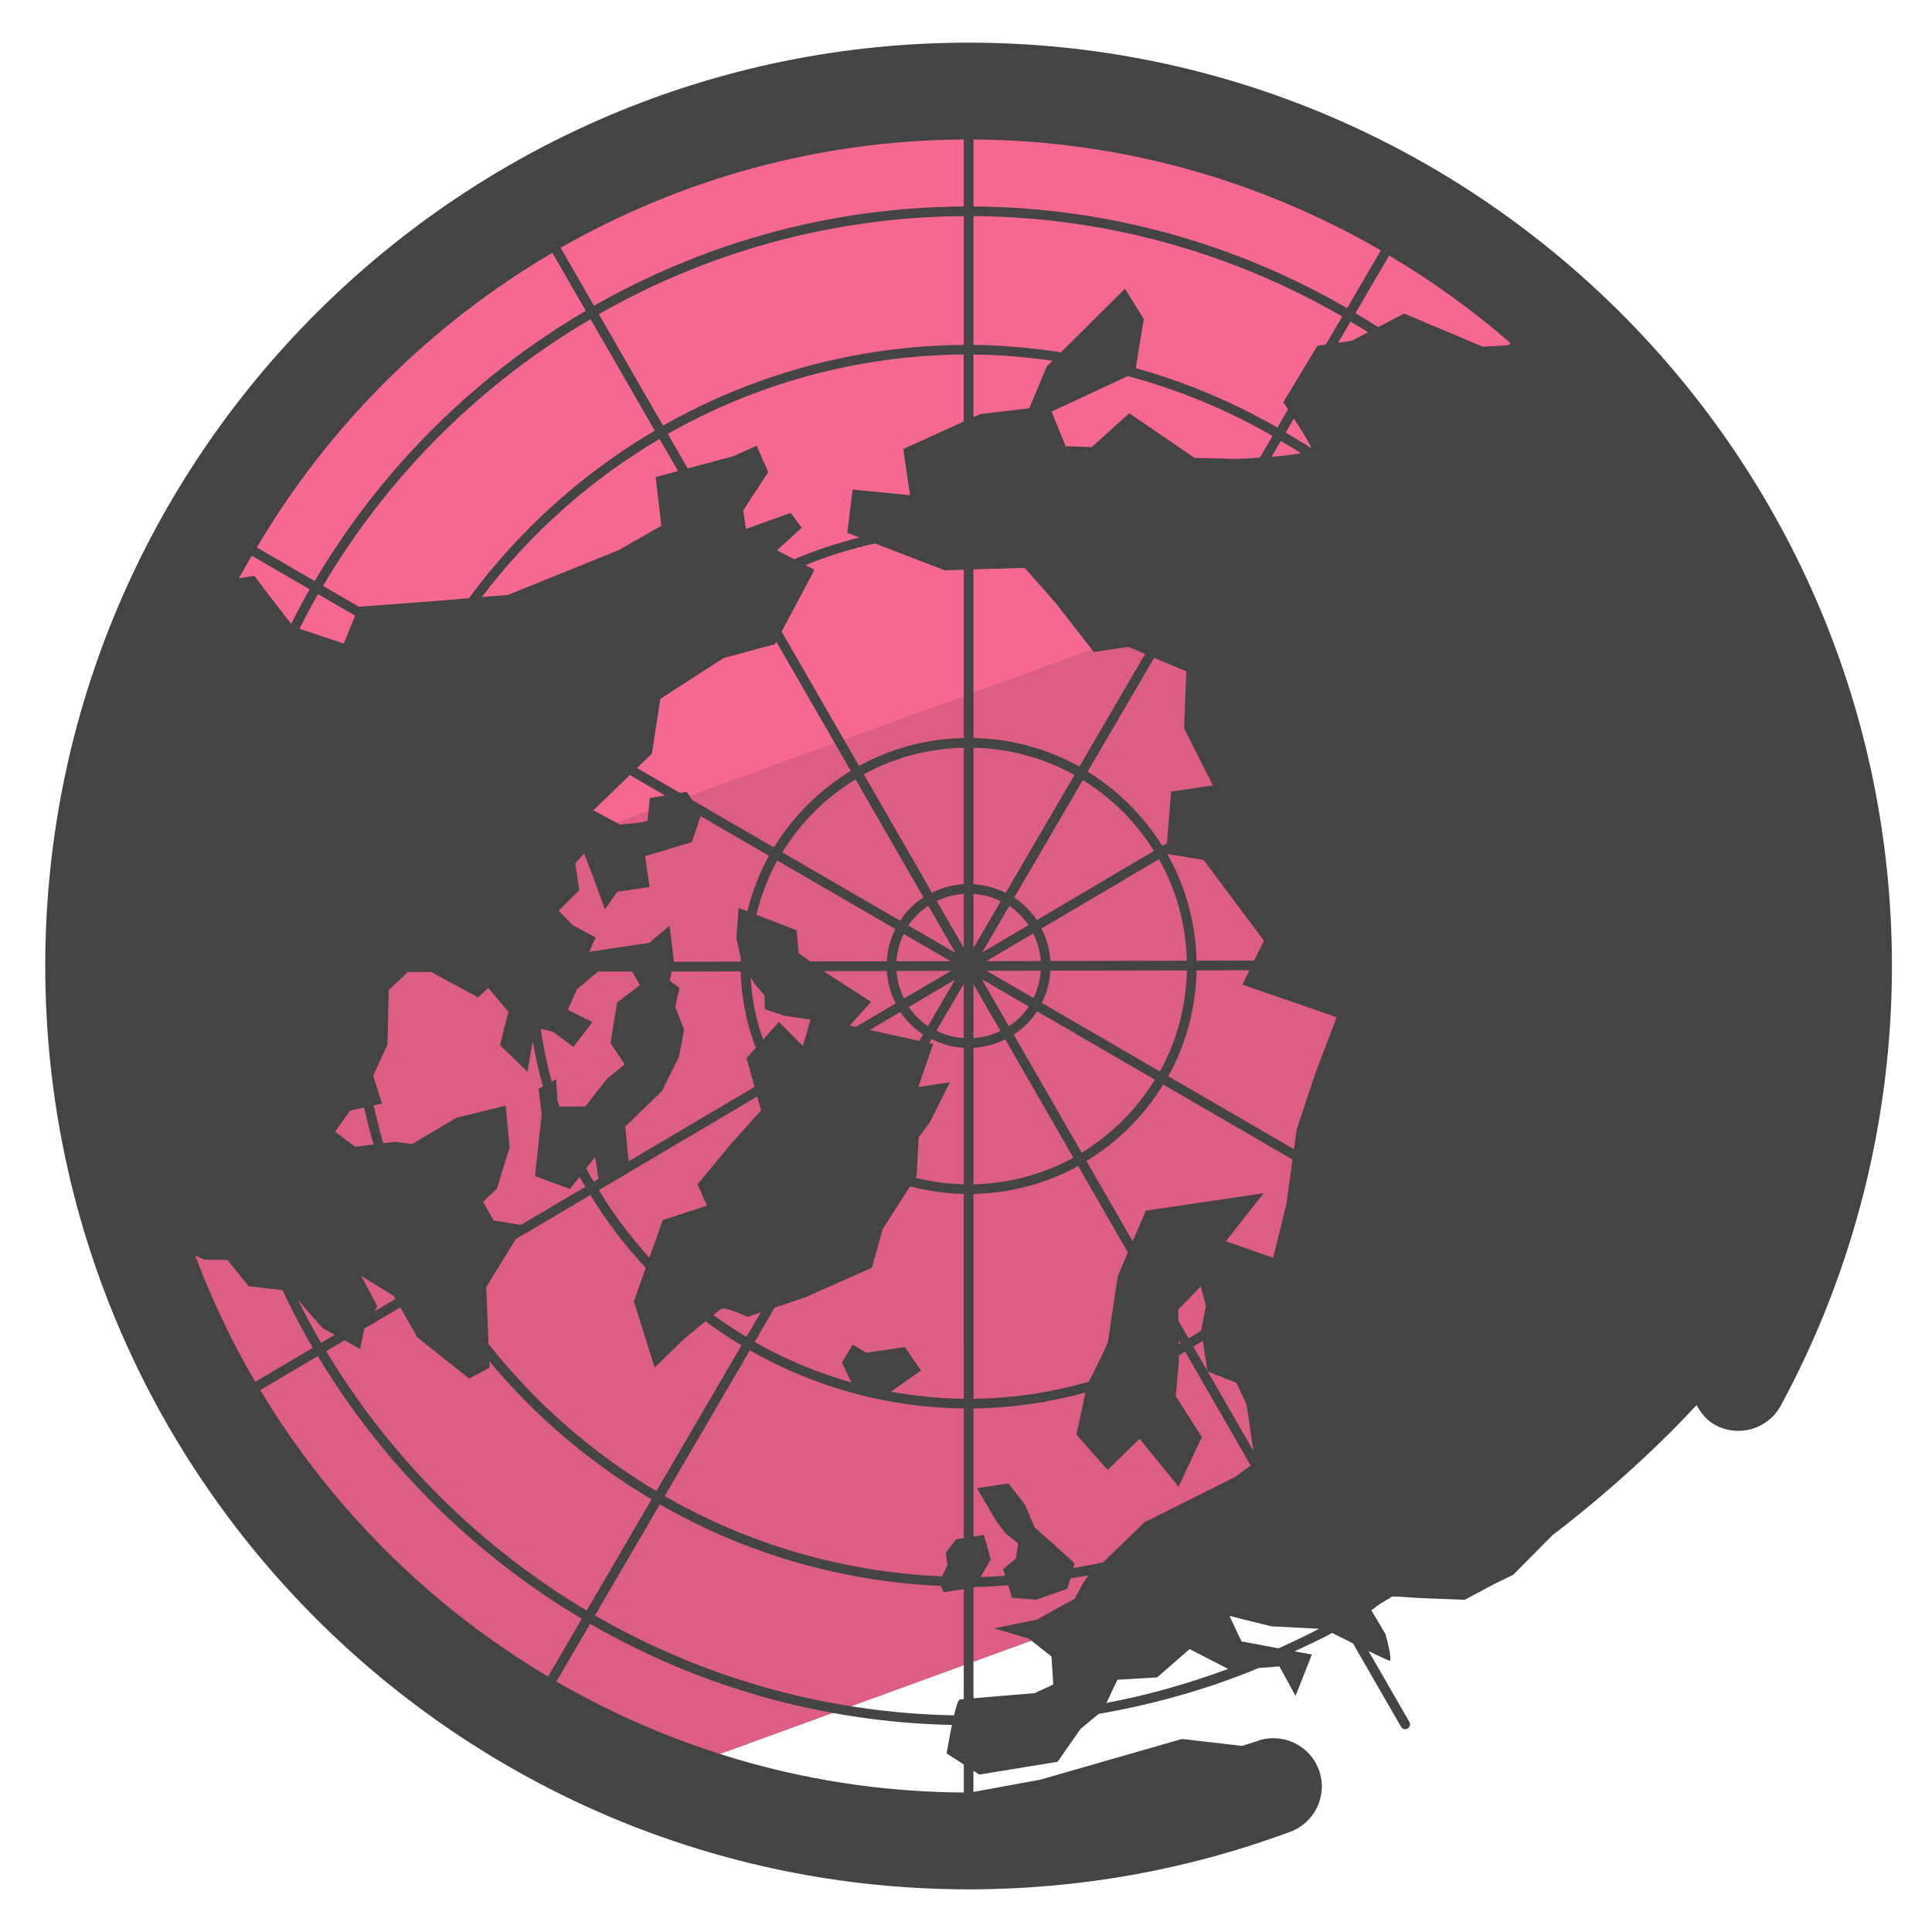 <?xml version="1.0" encoding="utf-8"?>
<!-- Generator: Adobe Illustrator 21.0.0, SVG Export Plug-In . SVG Version: 6.00 Build 0)  -->
<svg version="1.0" id="Layer_1" xmlns="http://www.w3.org/2000/svg" xmlns:xlink="http://www.w3.org/1999/xlink" x="0px" y="0px"
	 viewBox="0 0 50 50" enable-background="new 0 0 50 50" xml:space="preserve">
<g>
	<g>
		<path fill="#DC5E82" d="M47.576,25.001c0,3.937-1.002,7.646-2.768,10.872L16.703,46.096C8.262,42.816,2.284,34.604,2.284,25.001
			c0-12.508,10.138-22.646,22.646-22.646S47.576,12.493,47.576,25.001z"/>
	</g>
	<g>
		<path fill="#F56991" d="M43.057,11.423L2.322,26.248c-0.031-0.413-0.038-0.826-0.038-1.246c0-12.508,10.138-22.646,22.646-22.646
			C32.346,2.355,38.921,5.918,43.057,11.423z"/>
	</g>
	<path fill="#444444" d="M25.067,1.104C11.891,1.104,1.171,11.824,1.171,25s10.72,23.896,23.896,23.896
		c2.865,0,5.667-0.502,8.327-1.491c0.647-0.241,0.977-0.961,0.736-1.607c-0.241-0.647-0.96-0.973-1.607-0.736
		c-0.124,0.046-0.253,0.078-0.378,0.122l-1.555-0.18l-3.671,1.055l-1.727,0.316v-0.546l0.151,0.097l2.027-0.331l0.594-0.851
		l0.468-0.388c1.441-0.25,2.832-0.643,4.147-1.189l0.532-0.04l0.418,0.762l0.422-1.07l-0.447-0.083
		c0.326-0.156,0.657-0.302,0.973-0.475c0.138,0.069,0.329,0.165,0.538,0.269l1.244,2.16c0.023,0.04,0.065,0.062,0.108,0.062
		c0.021,0,0.043-0.005,0.062-0.017c0.06-0.034,0.08-0.111,0.046-0.171l-1.057-1.836c0.277,0.136,0.507,0.245,0.541,0.251
		c0.094,0.017-0.102-0.687-0.102-0.687l-0.366-0.618c0,0,0.107-0.082,0.225-0.167c0.1-0.065,0.206-0.119,0.305-0.186
		c0.093-0.013,0.613,0.031,0.613,0.031l1.271,0.051l0.782-0.416l0.476-0.232l1.017-1.027c0,0,1.968-1.46,3.728-3.365
		c0.111,0.208,0.262,0.396,0.484,0.517c0.607,0.328,1.365,0.104,1.694-0.503c1.882-3.47,2.877-7.403,2.877-11.375
		C48.964,11.824,38.244,1.104,25.067,1.104z M5.052,32.494L5.293,32.6l0.591,0.007l0.549,0.679l0.876,0.102
		c0.242,0.51,0.502,1.009,0.786,1.494l-1.49,0.88C5.998,34.725,5.48,33.633,5.052,32.494z M6.517,14.382l1.497,0.869
		c-0.169,0.294-0.327,0.593-0.48,0.896L6.58,14.903l-0.398,0.063C6.288,14.767,6.405,14.577,6.517,14.382z M39.083,8.872
		l-0.044,0.063l-0.666,0.038l-2.032-0.859l-0.674,0.351c-0.193-0.124-0.391-0.241-0.589-0.358l0.873-1.495
		C37.063,7.272,38.111,8.026,39.083,8.872z M27.776,40.581l0.035-0.122l-0.557-0.508l-0.476-0.418l-0.251-0.594L26.1,38.392
		l-0.816,0.121l0.491,0.843l0.252,0.329l0.323,0.257l-0.063,0.396l-0.326,0.272l0.054,0.171c-0.212,0.013-0.424,0.028-0.638,0.032
		l0.263-0.451l-0.175-0.636l-0.271,0.04V36.45c1.003-0.011,1.972-0.158,2.897-0.411l-0.234,1.086l0.808,0.918l0.827-0.807
		l1.008,1.237l0.604-1.28l-0.676-1.06l0.081-0.898l-0.002-0.156c0.056-0.031,0.109-0.067,0.165-0.098l1.696,2.946l-0.409,0.299
		l-1.478,0.738l-0.866,0.434c0,0-0.639,0.626-1.065,1.034C28.294,40.49,28.035,40.536,27.776,40.581z M17.202,38.719l2.203-3.773
		c1.638,0.936,3.525,1.482,5.538,1.504v3.356l-0.196,0.029l-0.273,0.356L24.52,40.5l-0.14,0.296
		C21.775,40.683,19.334,39.946,17.202,38.719z M32.261,36.35l0.178,1.201l-1.184-2.056l0.742,0.29L32.261,36.35z M31.246,35.48
		l-0.362-0.628c0.083-0.049,0.165-0.099,0.246-0.15L31.246,35.48z M25.192,36.2v-5.301c0.98-0.021,1.904-0.278,2.711-0.722
		l1.287,2.236l-0.263,0.614c0,0-0.231,1.53-0.244,1.654c-0.01,0.101-0.368,0.811-0.503,1.076
		C27.23,36.033,26.229,36.189,25.192,36.2z M23.419,34.861l-0.996,0.148l-0.357-0.212l-0.277,0.468l0.247,0.513
		c-0.884-0.249-1.724-0.601-2.506-1.048l0.519-0.889l0.797-0.269l1.719-0.764l0.279-0.998l0.708-1.109
		c0.445,0.118,0.909,0.188,1.389,0.198V36.2c-0.643-0.007-1.272-0.073-1.886-0.184l0.779-0.545L23.419,34.861z M13.479,31.701
		l-0.703-0.116l-0.275-0.481l0.357-0.338l0.33-1.067l-0.099-1.084l-1.272,0.311l-1.147,0.679l-0.456-0.055L9.92,29.588
		c-0.097-0.321-0.175-0.65-0.252-0.979l0.219-0.049l-0.229-0.719l0.369-0.808l0.035-1.41l0.495-0.468l0.6-0.001l1.213,0.657
		l0.269-0.243l0.518,0.615l-0.218,0.867l0.713,0.688l0.136-0.799c0.069,0.4,0.156,0.794,0.265,1.179l-0.113,0.061l0.078,0.665
		l-0.171,1.593l0.905,0.334l0.245-0.312c0.048,0.087,0.105,0.168,0.155,0.254L13.479,31.701z M32.933,11.281l-0.329,0.564
		c-0.354,0.023-0.64,0.031-0.64,0.031l-1.051-0.028l-1.689-1.154l-0.969,0.876l-0.675-0.022l-0.366-0.897l1.977-0.918
		C30.515,10.091,31.77,10.611,32.933,11.281z M33.935,11.584c0.002,0.004-0.008,0.006-0.007,0.01
		c-0.213-0.141-0.435-0.267-0.655-0.398l0.213-0.366C33.669,11.114,33.883,11.456,33.935,11.584z M29.654,31.332l-0.34,0.794
		l-1.197-2.079c0.81-0.492,1.492-1.171,1.986-1.98l3.346,1.941l-0.157,1.151l-0.343,1.394l-1.224-0.429l0.976-1.244L29.654,31.332z
		 M14.48,28.639c-0.016-0.047-0.036-0.093-0.052-0.141l-0.035-0.565l-0.113,0.061c-0.124-0.446-0.219-0.903-0.287-1.37l0.32,0.079
		l0.526,0.39l0.495-0.643l-0.637-0.313l0.227-0.526l0.553-0.467l0.884-0.002l0.198,0.352l-0.588,0.453L15.8,26.99l0.367,0.556
		l-0.454,0.368l-0.565,0.72L14.48,28.639z M17.439,24.891l0.003-0.014l-0.116-0.919l-0.524,0.444l-1.554,0.23l0.169-0.371
		l-0.597-0.319l-0.361-0.374l0.533-0.527l-0.103-0.697l0.227-0.258l0.231,0.597l0.309,0.85l0.319-0.454l0.836-0.124l-0.118-0.797
		l1.209-0.362l0.232-0.674l1.767,1.025c-0.248,0.447-0.434,0.93-0.56,1.438l-0.227-0.087l-0.056,0.79l0.115,0.493
		c-0.001,0.036-0.005,0.071-0.005,0.106L17.439,24.891z M16.3,20.058l0.911,0.529l-0.395,0.067c0,0-0.046,0.516-0.057,0.578
		c-0.011,0.063-0.717,0.106-0.717,0.106l-0.685-0.367L16.3,20.058z M30.701,17.375l-0.056,1.474l0.744,1.478l-1.081,0.16
		l-0.107,1.335l-0.121,0.071c-0.486-0.781-1.148-1.44-1.932-1.922l1.721-2.948L30.701,17.375z M31.15,22.256l1.562,2.089
		l-0.253,0.515l-1.492,0.003c-0.023-1-0.294-1.938-0.756-2.756l0.01-0.006L31.15,22.256z M27.184,24.871
		c-0.018-0.302-0.099-0.585-0.231-0.84l3.042-1.797c0.44,0.781,0.698,1.676,0.721,2.63L27.184,24.871z M21.991,26.543l0.552-0.617
		l-1.166-0.75l-0.061-0.044l1.635-0.003c0.019,0.302,0.099,0.584,0.231,0.839l-1.032,0.609L21.991,26.543z M23.201,25.129
		l1.408-0.003l-1.212,0.716C23.286,25.625,23.219,25.385,23.201,25.129z M25.192,24.537v-1.404c0.254,0.017,0.492,0.083,0.708,0.191
		L25.192,24.537z M26.121,23.445c0.195,0.132,0.363,0.301,0.497,0.495l-1.199,0.708L26.121,23.445z M26.739,24.158
		c0.11,0.218,0.178,0.458,0.196,0.714l-1.409,0.003L26.739,24.158z M29.865,22.021l-3.031,1.791
		c-0.156-0.231-0.356-0.428-0.587-0.583l1.776-3.041C28.77,20.648,29.401,21.276,29.865,22.021z M26.026,23.109
		c-0.254-0.129-0.534-0.208-0.834-0.226v-3.532c0.947,0.021,1.838,0.273,2.616,0.706L26.026,23.109z M24.942,24.532l-0.698-1.213
		c0.214-0.105,0.449-0.169,0.698-0.186V24.532z M24.726,24.658l-1.217-0.706c0.137-0.203,0.312-0.377,0.515-0.513L24.726,24.658z
		 M24.604,24.876L23.2,24.879c0.016-0.253,0.082-0.492,0.189-0.708L24.604,24.876z M22.95,24.879l-1.98,0.004l-0.302-0.218
		l-0.052-0.59l-1.041-0.401c0.12-0.496,0.3-0.968,0.541-1.403l3.058,1.774C23.045,24.3,22.967,24.58,22.95,24.879z M19.519,25.451
		l0.267,0.308l0.007,0.355l0.487,0.17l0.696,0.105l-0.197,0.679l-0.621-0.621l-0.409,0.456c-0.182-0.507-0.293-1.046-0.322-1.607
		L19.519,25.451z M22.508,26.657l0.793-0.469c0.156,0.23,0.356,0.428,0.587,0.583l-0.098,0.167L22.508,26.657z M23.518,26.06
		l1.199-0.708l-0.702,1.203C23.819,26.423,23.651,26.254,23.518,26.06z M24.942,25.462v1.404c-0.254-0.017-0.492-0.083-0.708-0.191
		L24.942,25.462z M25.192,25.468l0.699,1.213c-0.214,0.105-0.449,0.169-0.699,0.186V25.468z M25.409,25.343l1.217,0.706
		c-0.137,0.202-0.312,0.376-0.515,0.512L25.409,25.343z M25.53,25.124l1.405-0.003c-0.017,0.254-0.082,0.492-0.189,0.708
		L25.53,25.124z M27.185,25.121l3.532-0.007c-0.019,0.946-0.268,1.836-0.699,2.615l-3.057-1.774
		C27.09,25.701,27.168,25.42,27.185,25.121z M30.967,25.113l1.368-0.003l-0.182,0.371l2.44,0.845l-0.542,1.424l-0.493,1.478
		l-0.07,0.513l-3.252-1.887C30.686,27.038,30.948,26.105,30.967,25.113z M26.519,14.697l0.808,0.918l0.981,1.259l0.896-0.133
		l0.433,0.183l-1.703,2.916c-0.815-0.455-1.749-0.72-2.742-0.741v-4.364L26.519,14.697z M24.942,22.883
		c-0.295,0.017-0.572,0.094-0.823,0.22l-1.764-3.064c0.771-0.423,1.652-0.668,2.587-0.688V22.883z M23.9,23.223
		c-0.241,0.159-0.447,0.364-0.607,0.604l-3.047-1.768c0.472-0.771,1.123-1.419,1.896-1.889L23.9,23.223z M20.03,21.933l-2.11-1.224
		l-0.151-0.217l-0.173,0.029l-1.11-0.644l0.384-0.372l0.218-1.417l1.635-1.056l1.331-0.36l0.036-0.068l1.928,3.348
		C21.206,20.445,20.524,21.124,20.03,21.933z M16.268,30.054l-0.086-0.899l0.944-0.913l0.44-0.879l0.139-0.713l-0.231-0.597
		l0.111-0.484l-0.251-0.187l0.052-0.24l1.784-0.004c0.016,0.695,0.153,1.36,0.391,1.977l-0.241,0.268l0.208,0.746L16.268,30.054z
		 M23.721,30.44l0.054-1.006l0.289-0.389l0.519-1.034l-0.817,0.121l0.385-1.115l-0.103-0.023l0.061-0.104
		c0.254,0.129,0.534,0.208,0.834,0.226v3.533c-0.43-0.009-0.846-0.068-1.247-0.169L23.721,30.44z M25.192,27.117
		c0.295-0.017,0.572-0.094,0.823-0.22l1.764,3.064c-0.771,0.423-1.652,0.668-2.587,0.689V27.117z M26.235,26.777
		c0.241-0.158,0.447-0.363,0.606-0.603l3.047,1.768c-0.472,0.771-1.122,1.419-1.895,1.889L26.235,26.777z M33.666,11.727
		c-0.199,0.042-0.481,0.073-0.759,0.095l0.24-0.411C33.321,11.515,33.496,11.616,33.666,11.727z M27.09,9.483l-0.453,1.083
		l-1.272,0.15l-0.173,0.079V9.176c0.695,0.005,1.375,0.068,2.046,0.16L27.09,9.483z M24.451,14.759l0.491-0.015V19.1
		c-0.98,0.021-1.904,0.278-2.711,0.722l-2.003-3.478l0.851-1.595l-0.235-0.123c0.578-0.236,1.179-0.424,1.8-0.561L24.451,14.759z
		 M15.169,30.24l0.234-0.299l0.085,0.573l-0.121,0.071C15.3,30.471,15.231,30.358,15.169,30.24z M19.597,28.377l0.1,0.359
		l-0.799,0.892l-0.846,1.021l0.245,0.554l-1.146,0.374l-0.344,0.971c-0.492-0.538-0.93-1.122-1.31-1.747L19.597,28.377z
		 M18.673,33.874c0.113-0.058,0.67,0.206,0.67,0.206l0.345-0.117L19.317,34.6c-0.295-0.177-0.58-0.367-0.857-0.569
		C18.562,33.95,18.643,33.89,18.673,33.874z M30.501,34.688l0.045,0.077c-0.015,0.008-0.029,0.018-0.043,0.026L30.501,34.688z
		 M30.495,34.177l-0.003-0.282l0.582-0.605l0.135,0.499l-0.12,0.628l0.003,0.017c-0.109,0.07-0.22,0.136-0.331,0.202L30.495,34.177z
		 M34.991,8.816l-0.36,0.053l0.32-0.548c0.153,0.091,0.306,0.182,0.456,0.278L34.991,8.816z M34.314,8.916l-0.219,0.032l-0.883,1.46
		c0,0,0.05,0.076,0.122,0.186l-0.275,0.471c-1.142-0.657-2.37-1.175-3.665-1.538l0.207-1.271l-0.488-0.783l-1.655,1.644
		c-0.742-0.111-1.495-0.185-2.266-0.191V5.593c3.475,0.022,6.728,0.971,9.545,2.598L34.314,8.916z M24.942,10.908l-1.566,0.713
		l0.177,1.195l-1.487-0.146l-0.139,1.12l0.315,0.121c-0.581,0.148-1.147,0.33-1.689,0.563l-0.443-0.232l0.636-0.583l-0.281-0.386
		l-1.16,0.416l-0.071-0.478l0.647-0.992l-0.299-0.684l-0.603,0.272l-1.182,0.316l-0.515-0.894c2.267-1.286,4.876-2.033,7.658-2.055
		v1.734H24.942z M17.548,12.191l-0.579,0.155l0.146,1.261l-1.108,0.632l-2.862,1.157l-0.677,0.057
		c1.251-1.646,2.811-3.038,4.601-4.091L17.548,12.191z M9.058,28.744l0.365-0.081c0.075,0.322,0.152,0.643,0.247,0.956L9.197,29.68
		l-0.526-0.39L9.058,28.744z M9.345,33.017l0.851,0.525l0.042,0.074l-0.547,0.323l0.076-0.13L9.345,33.017z M12.584,33.311
		l0.76-1.24l1.937-1.145c0.412,0.679,0.891,1.31,1.431,1.887l-0.308,0.868l0.538,1.712l0.765-0.744c0,0,0.288-0.242,0.551-0.456
		c0.3,0.223,0.61,0.431,0.932,0.624l-2.203,3.773c-1.671-0.997-3.144-2.287-4.344-3.808L12.584,33.311z M34.863,7.975
		c-2.854-1.649-6.15-2.61-9.67-2.632V3.61c3.839,0.022,7.433,1.071,10.543,2.87L34.863,7.975z M24.942,5.343
		c-3.478,0.022-6.739,0.958-9.569,2.57l-0.864-1.5c3.085-1.759,6.639-2.781,10.432-2.803v1.733H24.942z M24.942,5.593v3.333
		c-2.828,0.022-5.479,0.781-7.783,2.089L15.498,8.13C18.292,6.539,21.509,5.615,24.942,5.593z M16.945,11.145
		c-1.883,1.108-3.516,2.585-4.809,4.336l-0.88,0.074L9.29,15.703l-0.93-0.54c1.684-2.849,4.069-5.228,6.924-6.903L16.945,11.145z
		 M9.19,15.933l-0.294,0.723L7.75,16.273c0.154-0.303,0.311-0.603,0.48-0.897L9.19,15.933z M7.707,33.637l0.637,0.73l0.321,0.18
		L8.31,34.755C8.097,34.389,7.897,34.017,7.707,33.637z M8.916,34.687l0.405,0.227l0.106-0.525l0.003-0.005l0.931-0.55l0.442,0.779
		l1.338,1.064l0.528-0.282l-0.007-0.173c1.177,1.426,2.605,2.631,4.2,3.583l-1.678,2.875c-2.766-1.646-5.084-3.954-6.743-6.711
		L8.916,34.687z M17.076,38.934c2.159,1.243,4.63,1.991,7.267,2.109l0.077,0.162l0.522-0.077v2.844
		c-0.048,0.005-0.088,0.009-0.101,0.01c-0.042,0.006-0.097,0.186-0.151,0.411c-3.38-0.065-6.545-0.998-9.293-2.585L17.076,38.934z
		 M30.786,42.678l0.998,0.513c-1.014,0.376-2.063,0.677-3.149,0.88l0.283-0.599l1.029-0.061L30.786,42.678z M27.814,41.375
		l-0.988,0.543l-1.096,0.223l0.894,0.265l0.588,0.463l0.046,0.726l-0.486,0.225c0,0-1.02,0.082-1.579,0.131v-2.859l0.024-0.004
		l0.009-0.016c0.291-0.003,0.578-0.026,0.865-0.044l0.101,0.322l0.619,0.051l0.813-0.283l0.078-0.273
		c0.16-0.026,0.323-0.042,0.481-0.074C28.071,40.851,27.814,41.375,27.814,41.375z M14.296,6.543l0.864,1.5
		c-2.893,1.697-5.31,4.107-7.016,6.994l-1.497-0.869C8.506,11.02,11.141,8.392,14.296,6.543z M6.735,35.976l1.49-0.88
		c1.681,2.794,4.03,5.132,6.832,6.799l-0.873,1.494C11.128,41.573,8.567,39.023,6.735,35.976z M24.942,46.39
		c-3.839-0.022-7.433-1.072-10.543-2.871l0.873-1.494c2.77,1.6,5.959,2.542,9.364,2.617c-0.075,0.361-0.137,0.736-0.137,0.736
		l0.444,0.287v0.725H24.942z M32.13,42.479l-0.311-0.659l1.078,0.268l1.239,0.065c-0.341,0.181-0.693,0.344-1.046,0.505
		L32.13,42.479z"/>
</g>
</svg>
